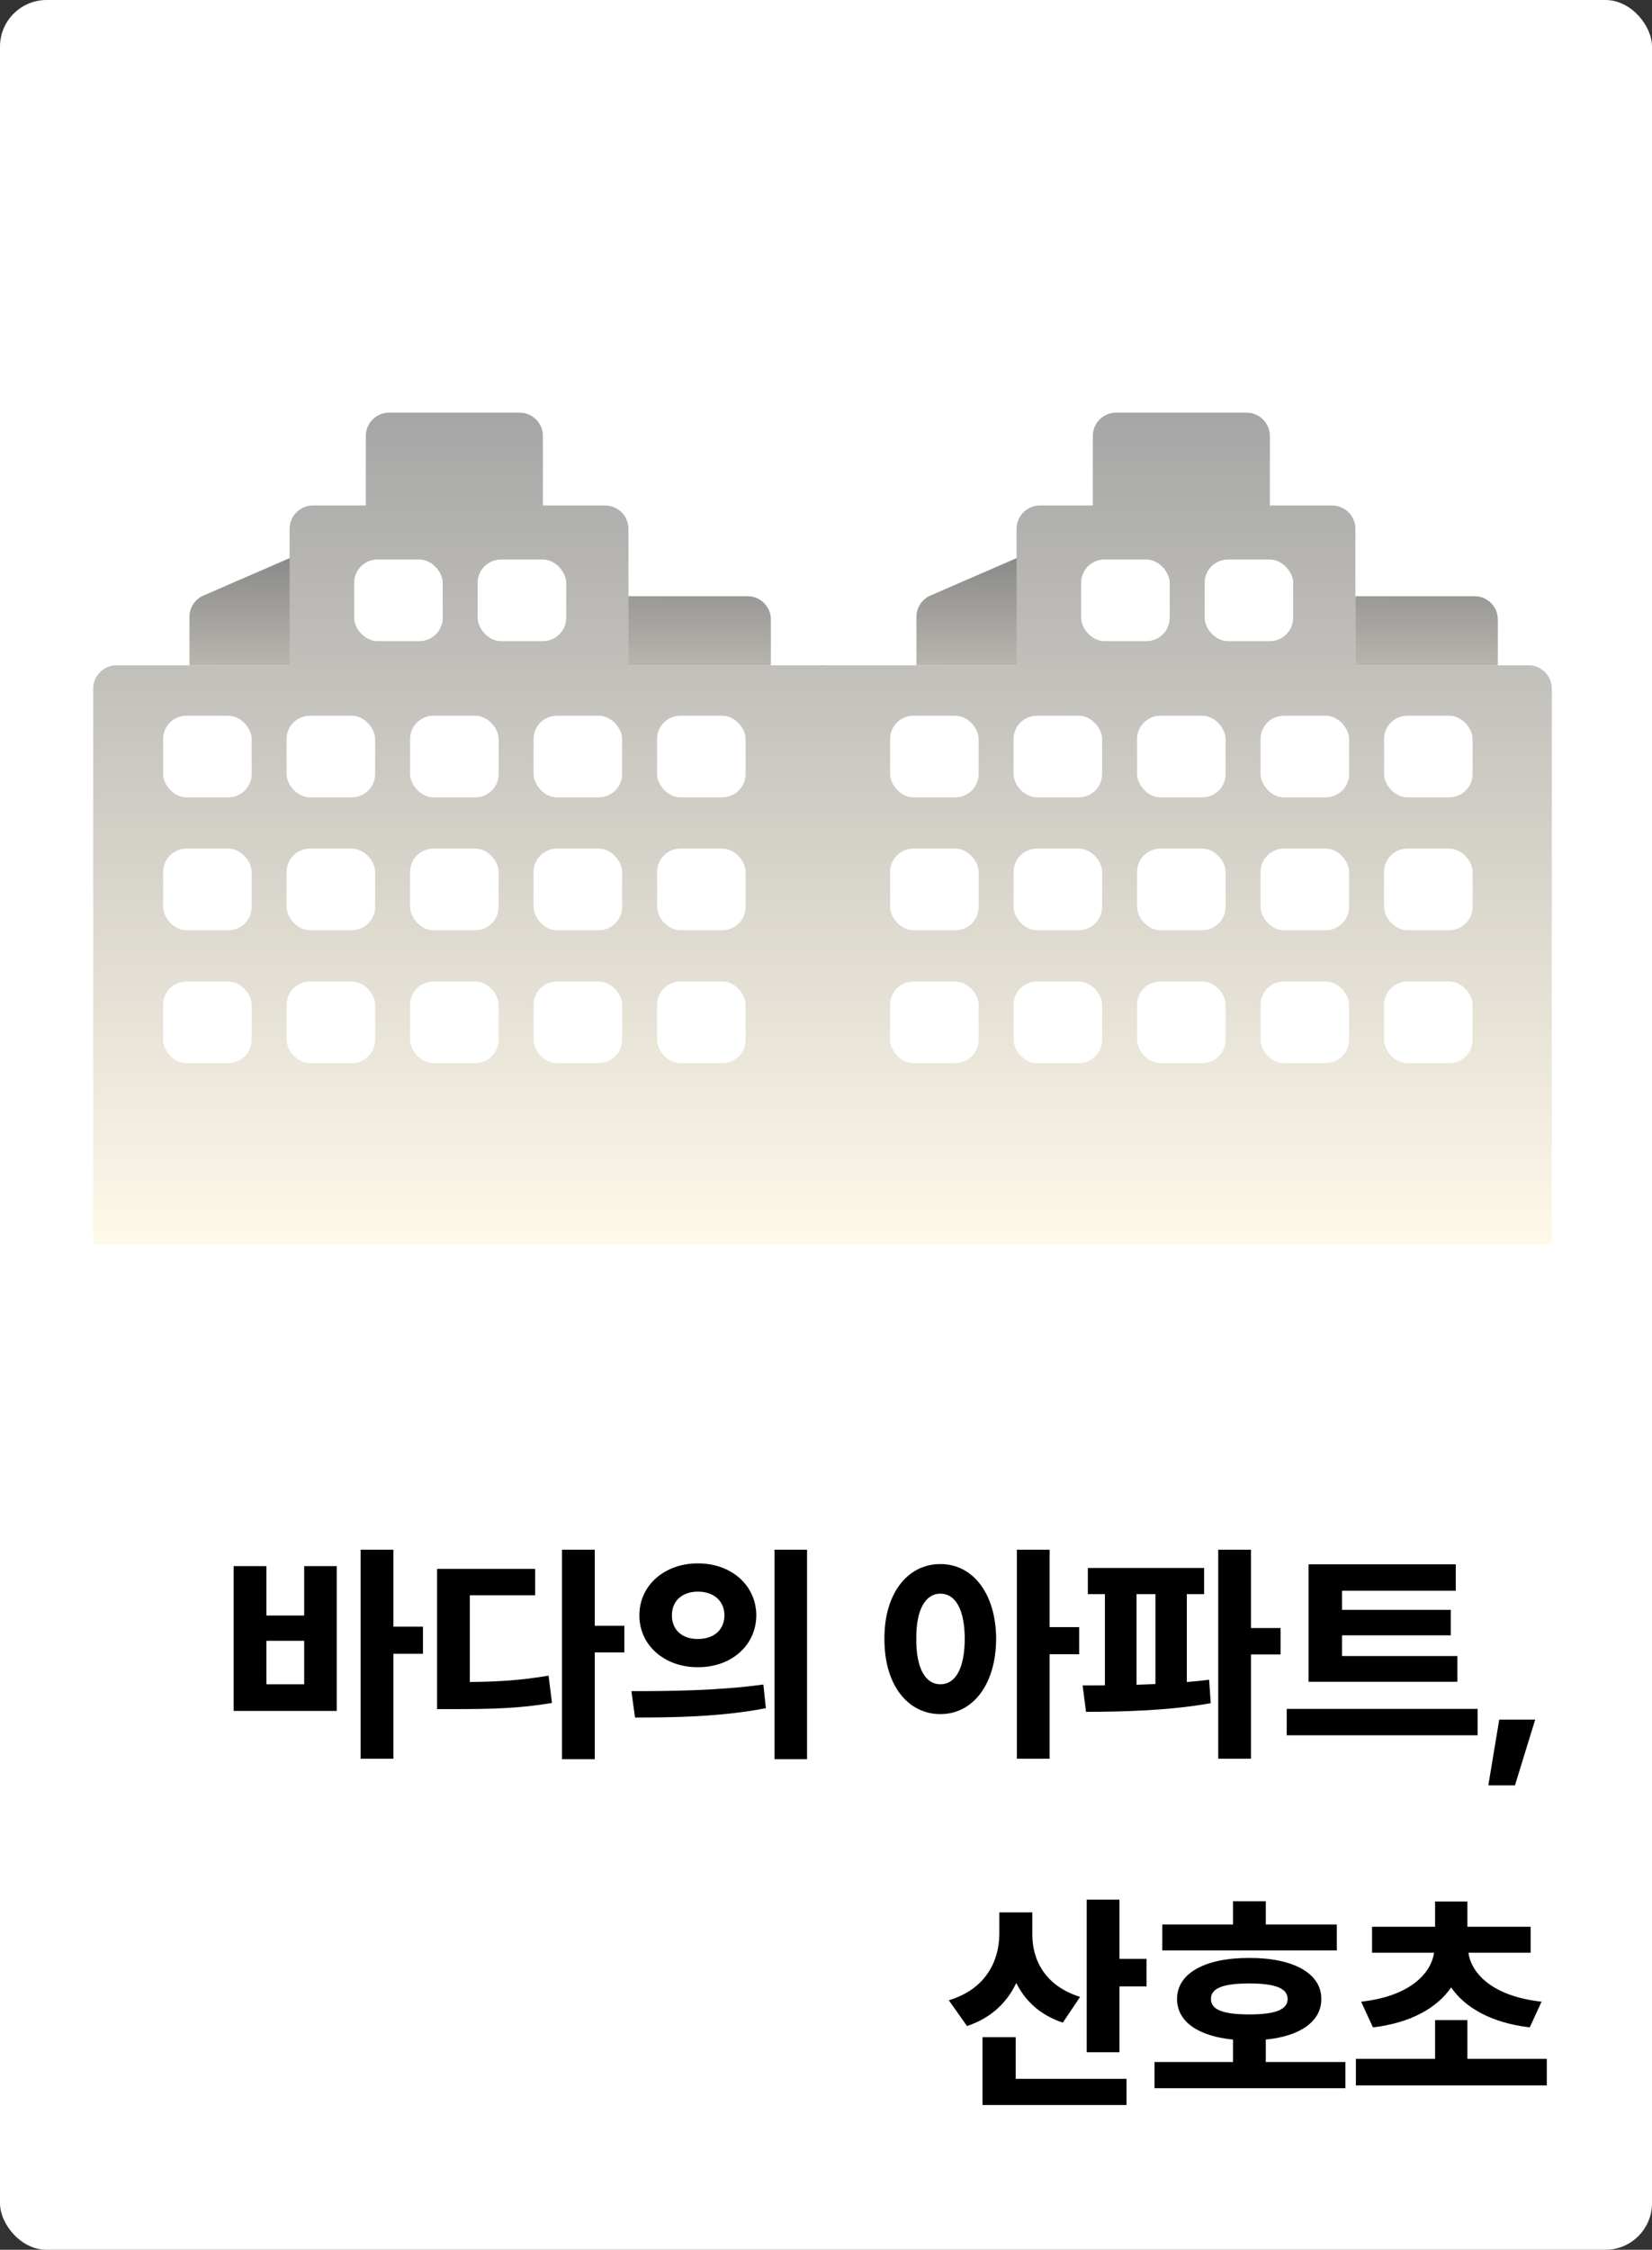 <svg width="709" height="965" viewBox="0 0 709 965" fill="none" xmlns="http://www.w3.org/2000/svg">
<rect x="0" y="0" width="709" height="965" fill="#333333" stroke="none"/>
<rect width="709" height="965" rx="20" fill="white"/>
<path d="M168.832 664.727V697.734H181.527V709.355H168.832V754.375H154.77V664.727H168.832ZM100.277 733.867V671.758H114.34V692.949H130.551V671.758H144.516V733.867H100.277ZM114.34 722.441H130.551V703.789H114.34V722.441ZM255.258 664.727V697.344H267.953V708.77H255.258V754.57H241.195V664.727H255.258ZM187.582 733.086V672.93H229.672V684.258H201.645V721.465C213.656 721.367 224.105 720.684 235.434 718.73L236.898 730.449C223.08 732.793 210.727 733.086 195.297 733.086H187.582ZM299.496 670.586C313.754 670.537 324.496 679.863 324.594 692.852C324.496 705.889 313.754 715.166 299.496 715.117C285.385 715.166 274.398 705.889 274.398 692.852C274.398 679.863 285.385 670.537 299.496 670.586ZM270.98 725.371C286.752 725.42 308.676 725.176 327.621 722.539L328.695 732.695C309.066 736.504 288.07 736.699 272.543 736.699L270.98 725.371ZM288.363 692.852C288.363 699.541 293.246 703.057 299.496 703.008C305.893 703.057 310.824 699.541 310.922 692.852C310.824 686.309 305.941 682.695 299.496 682.695C293.197 682.695 288.363 686.309 288.363 692.852ZM332.406 754.57V664.727H346.371V754.57H332.406ZM403.598 670.879C417.318 670.83 427.426 683.281 427.523 702.91C427.426 722.832 417.318 735.234 403.598 735.234C389.682 735.234 379.477 722.832 379.574 702.91C379.477 683.281 389.682 670.83 403.598 670.879ZM393.246 702.91C393.148 715.947 397.348 722.441 403.598 722.441C409.896 722.441 413.998 715.947 414.047 702.91C413.998 690.117 409.896 683.525 403.598 683.574C397.348 683.525 393.148 690.117 393.246 702.91ZM436.41 754.375V664.727H450.473V697.93H463.168V709.551H450.473V754.375H436.41ZM516.781 672.539V683.77H509.359V721.465C512.631 721.221 515.854 720.879 518.93 720.488L519.613 730.547C501.498 733.818 481.332 734.209 466.098 734.258L464.633 722.93C467.611 722.93 470.834 722.93 474.203 722.881V683.77H466.879V672.539H516.781ZM487.777 722.637L495.883 722.344V683.77H487.777V722.637ZM522.836 754.375V664.727H536.898V698.32H549.594V709.648H536.898V754.375H522.836ZM625.473 710.332V721.367H561.605V670.977H624.789V682.305H575.961V690.508H622.641V701.445H575.961V710.332H625.473ZM552.23 744.316V732.988H634.164V744.316H552.23ZM658.871 737.578L650.18 765.801H638.754L643.441 737.578H658.871ZM443.051 829.668C443.002 840.801 448.568 851.836 463.559 856.523L456.137 867.559C446.518 864.385 440.023 858.33 436.166 850.566C432.162 859.014 425.229 865.654 415.023 869.023L407.211 857.988C423.031 853.203 428.793 841.24 428.891 829.57V820.293H443.051V829.668ZM421.664 902.91V873.809H435.922V891.68H483.48V902.91H421.664ZM466.391 880.254V814.824H480.453V840.215H492.074V852.031H480.453V880.254H466.391ZM573.715 825.469V836.602H498.812V825.469H529.184V815.508H543.246V825.469H573.715ZM495.492 895.684V884.453H529.184V874.834C514.193 873.369 505.16 867.119 505.16 857.402C505.16 846.416 517.074 839.775 536.215 839.824C555.014 839.775 567.123 846.416 567.074 857.402C567.123 867.07 557.992 873.369 543.246 874.834V884.453H577.426V895.684H495.492ZM519.711 857.402C519.662 862.139 525.18 864.043 536.215 864.043C546.957 864.043 552.621 862.139 552.621 857.402C552.621 852.715 546.957 850.762 536.215 850.762C525.18 850.762 519.662 852.715 519.711 857.402ZM663.852 883.086V894.512H581.918V883.086H615.902V866.484H629.77V883.086H663.852ZM584.164 858.574C605.209 856.279 614.193 846.367 615.463 837.578H588.852V826.445H615.902V815.605H629.77V826.445H656.918V837.578H630.209C631.43 846.367 640.414 856.279 661.605 858.574L656.527 869.609C640.121 867.656 628.842 861.211 622.787 852.471C616.781 861.211 605.6 867.656 589.242 869.609L584.164 858.574Z" fill="black"/>
<path fill-rule="evenodd" clip-rule="evenodd" d="M87.324 255.435C83.669 257.021 81.304 260.625 81.304 264.609V285.372H144.289V230.723L87.324 255.435ZM320.844 255.732H269.711V285.372H330.844V265.732C330.844 260.209 326.366 255.732 320.844 255.732Z" fill="url(#paint0_linear_108_231)"/>
<path fill-rule="evenodd" clip-rule="evenodd" d="M167 177C161.477 177 157 181.477 157 187V216.829H134.289C128.766 216.829 124.289 221.306 124.289 226.829V285.372H50C44.477 285.372 40 289.849 40 295.372V533.608H124.289H269.711H354V285.372H269.711V226.829C269.711 221.306 265.234 216.829 259.711 216.829H233V187C233 181.477 228.523 177 223 177H167Z" fill="url(#paint1_linear_108_231)"/>
<rect x="70" y="307" width="38" height="35" rx="10" fill="white"/>
<rect x="70" y="364" width="38" height="35" rx="10" fill="white"/>
<rect x="70" y="421" width="38" height="35" rx="10" fill="white"/>
<rect x="123" y="307" width="38" height="35" rx="10" fill="white"/>
<rect x="152" y="240" width="38" height="35" rx="10" fill="white"/>
<rect x="123" y="364" width="38" height="35" rx="10" fill="white"/>
<rect x="123" y="421" width="38" height="35" rx="10" fill="white"/>
<rect x="176" y="307" width="38" height="35" rx="10" fill="white"/>
<rect x="205" y="240" width="38" height="35" rx="10" fill="white"/>
<rect x="176" y="364" width="38" height="35" rx="10" fill="white"/>
<rect x="176" y="421" width="38" height="35" rx="10" fill="white"/>
<rect x="229" y="307" width="38" height="35" rx="10" fill="white"/>
<rect x="229" y="364" width="38" height="35" rx="10" fill="white"/>
<rect x="229" y="421" width="38" height="35" rx="10" fill="white"/>
<rect x="282" y="307" width="38" height="35" rx="10" fill="white"/>
<rect x="282" y="364" width="38" height="35" rx="10" fill="white"/>
<rect x="282" y="421" width="38" height="35" rx="10" fill="white"/>
<path fill-rule="evenodd" clip-rule="evenodd" d="M399.324 255.435C395.669 257.021 393.304 260.625 393.304 264.609V285.372H456.289V230.723L399.324 255.435ZM632.844 255.732H581.711V285.372H642.844V265.732C642.844 260.209 638.366 255.732 632.844 255.732Z" fill="url(#paint2_linear_108_231)"/>
<path fill-rule="evenodd" clip-rule="evenodd" d="M479 177C473.477 177 469 181.477 469 187V216.829H446.289C440.766 216.829 436.289 221.306 436.289 226.829V285.372H352V533.608H436.289H581.711H666V295.372C666 289.849 661.523 285.372 656 285.372H581.711V226.829C581.711 221.306 577.234 216.829 571.711 216.829H545V187C545 181.477 540.523 177 535 177H479Z" fill="url(#paint3_linear_108_231)"/>
<rect x="382" y="307" width="38" height="35" rx="10" fill="white"/>
<rect x="382" y="364" width="38" height="35" rx="10" fill="white"/>
<rect x="382" y="421" width="38" height="35" rx="10" fill="white"/>
<rect x="435" y="307" width="38" height="35" rx="10" fill="white"/>
<rect x="464" y="240" width="38" height="35" rx="10" fill="white"/>
<rect x="435" y="364" width="38" height="35" rx="10" fill="white"/>
<rect x="435" y="421" width="38" height="35" rx="10" fill="white"/>
<rect x="488" y="307" width="38" height="35" rx="10" fill="white"/>
<rect x="517" y="240" width="38" height="35" rx="10" fill="white"/>
<rect x="488" y="364" width="38" height="35" rx="10" fill="white"/>
<rect x="488" y="421" width="38" height="35" rx="10" fill="white"/>
<rect x="541" y="307" width="38" height="35" rx="10" fill="white"/>
<rect x="541" y="364" width="38" height="35" rx="10" fill="white"/>
<rect x="541" y="421" width="38" height="35" rx="10" fill="white"/>
<rect x="594" y="307" width="38" height="35" rx="10" fill="white"/>
<rect x="594" y="364" width="38" height="35" rx="10" fill="white"/>
<rect x="594" y="421" width="38" height="35" rx="10" fill="white"/>
<defs>
<linearGradient id="paint0_linear_108_231" x1="196.074" y1="230.723" x2="195.611" y2="358.546" gradientUnits="userSpaceOnUse">
<stop stop-color="#828282"/>
<stop offset="1" stop-color="#FFF9E9"/>
</linearGradient>
<linearGradient id="paint1_linear_108_231" x1="197" y1="177" x2="197" y2="533.608" gradientUnits="userSpaceOnUse">
<stop stop-color="#A6A6A6"/>
<stop offset="1" stop-color="#FFF9E9"/>
</linearGradient>
<linearGradient id="paint2_linear_108_231" x1="508.074" y1="230.723" x2="507.611" y2="358.546" gradientUnits="userSpaceOnUse">
<stop stop-color="#828282"/>
<stop offset="1" stop-color="#FFF9E9"/>
</linearGradient>
<linearGradient id="paint3_linear_108_231" x1="509" y1="177" x2="509" y2="533.608" gradientUnits="userSpaceOnUse">
<stop stop-color="#A6A6A6"/>
<stop offset="1" stop-color="#FFF9E9"/>
</linearGradient>
</defs>
</svg>
